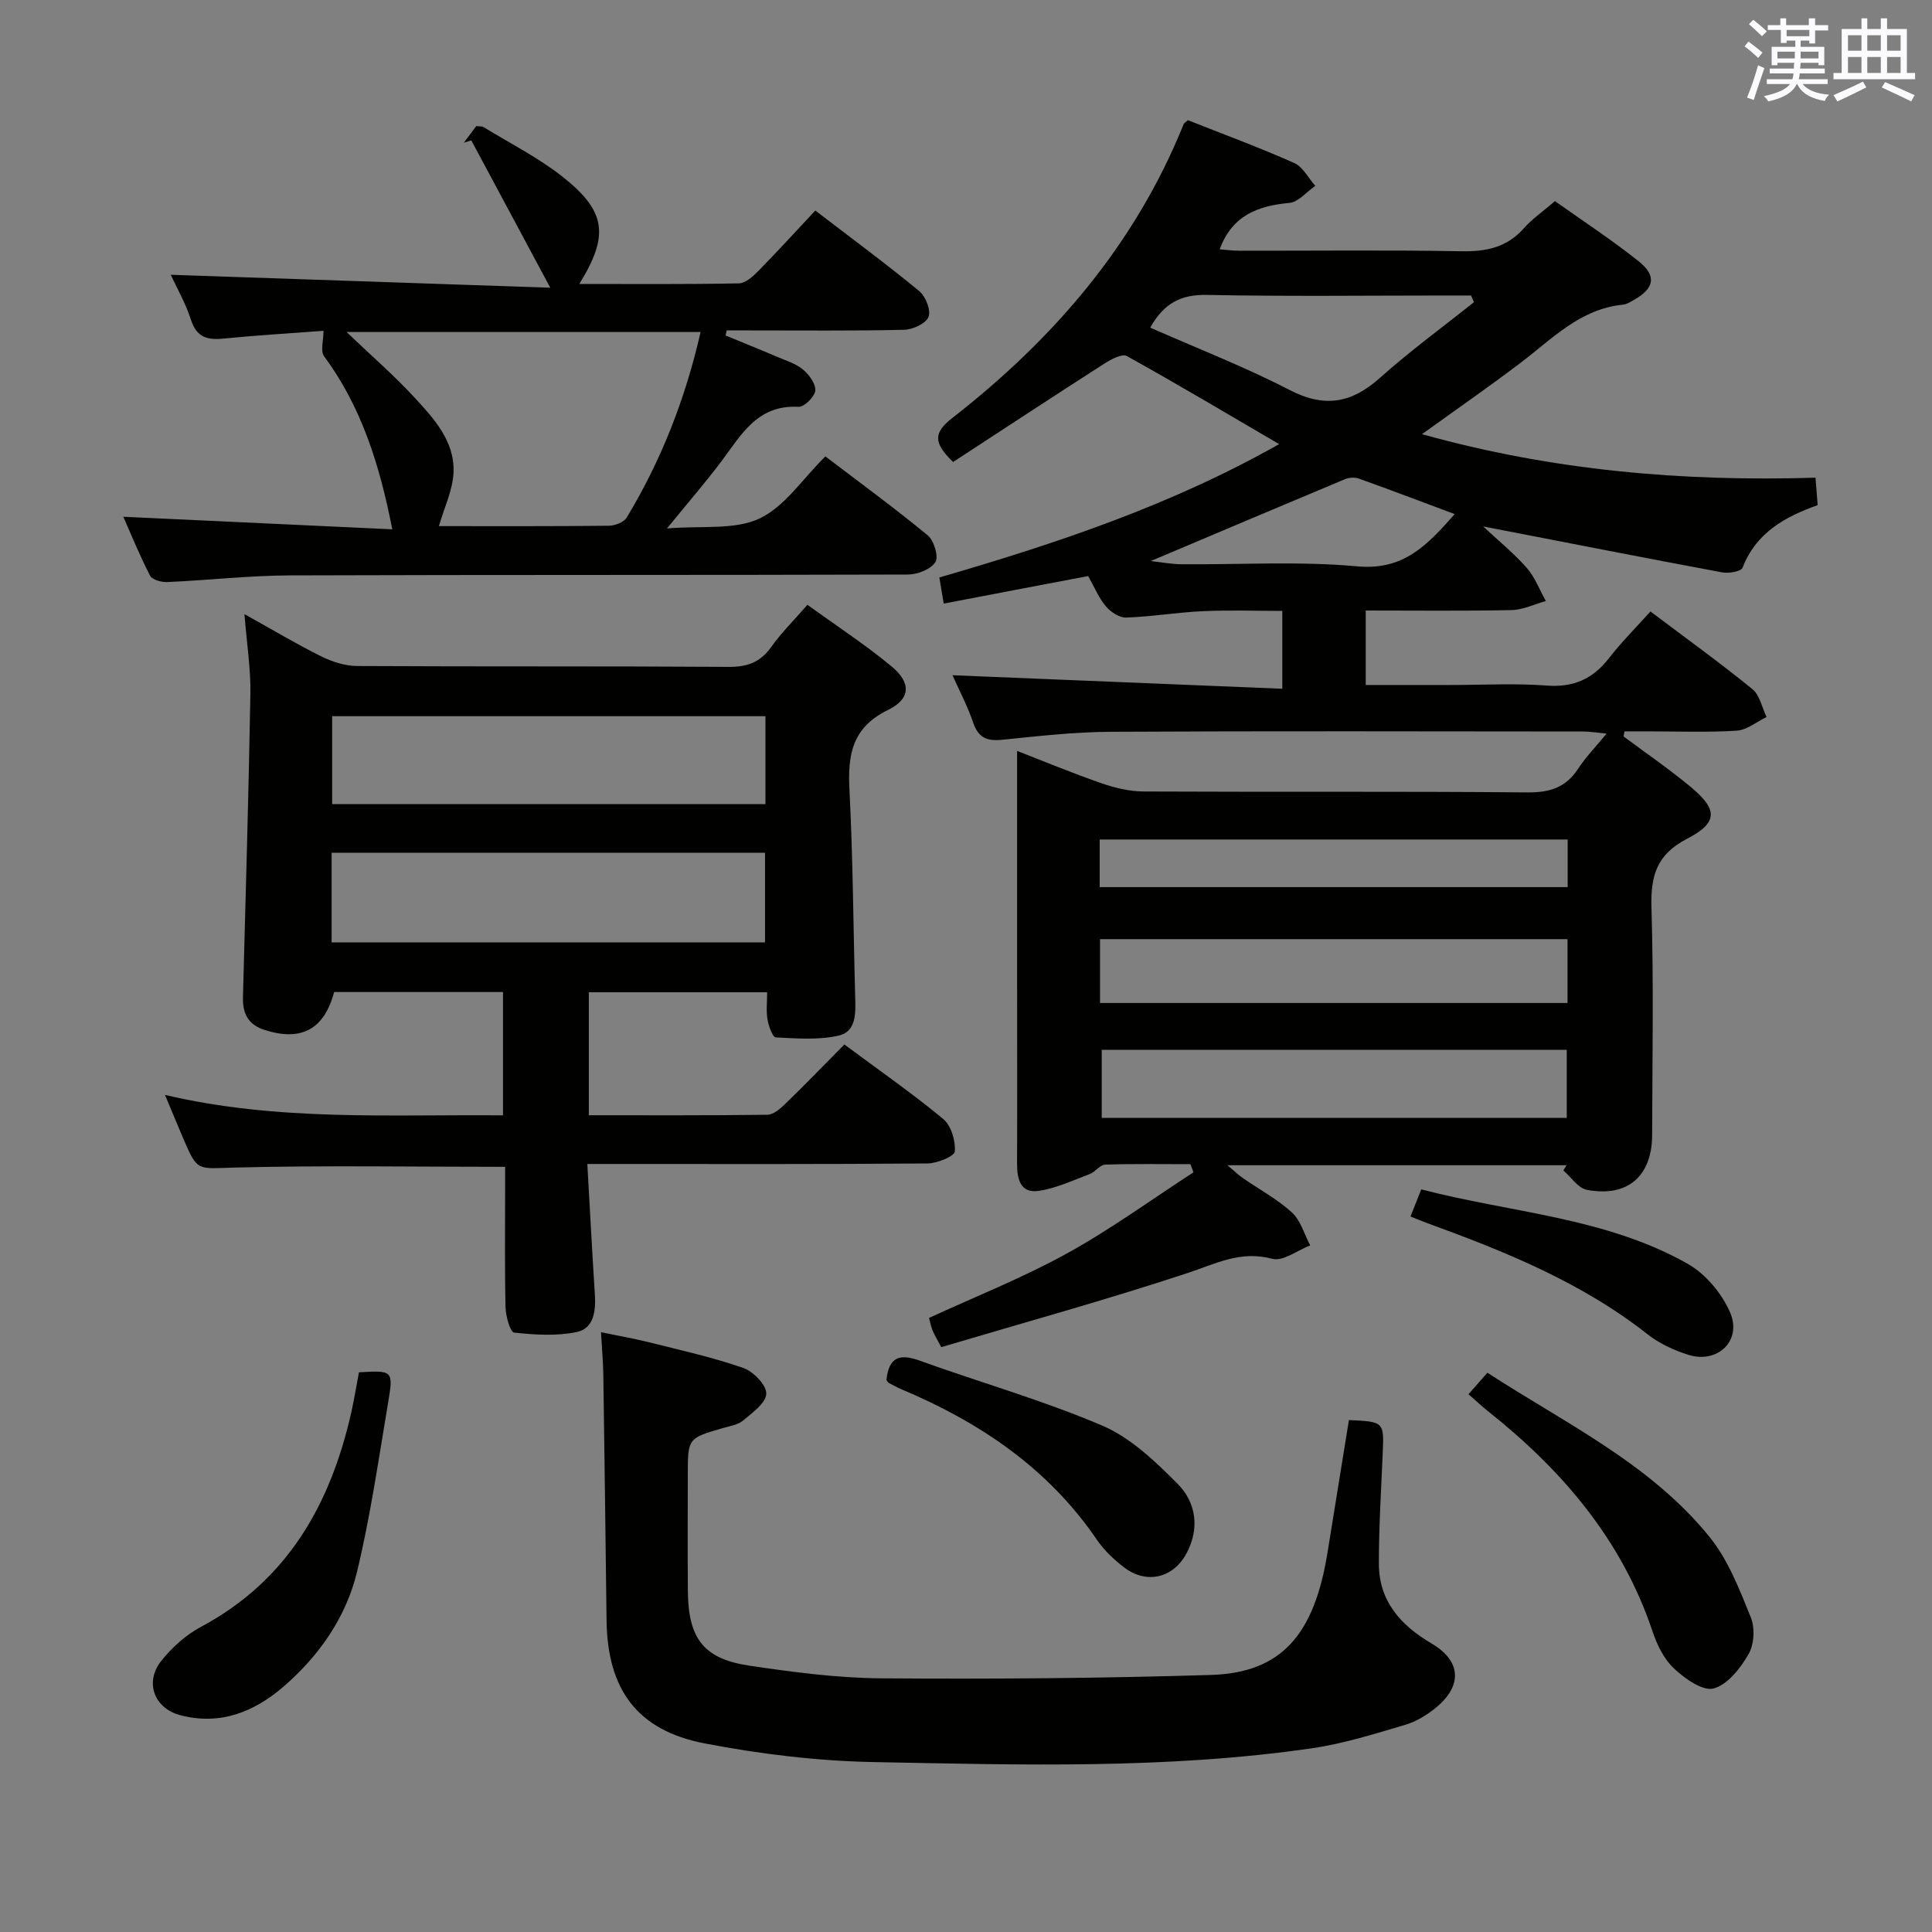 <svg enable-background="new 0 0 400 400" viewBox="0 0 400 400" xmlns="http://www.w3.org/2000/svg"><rect x="0" y="0" width="400" height="400" fill="#808080" stroke="none"/><g fill="#010100"><path d="m195.39 124.97c-.33-1.95-.6-3.53-.91-5.41 24.2-7.03 47.89-14.91 70.35-27.61-10.92-6.38-21.14-12.47-31.54-18.24-.97-.54-3.26.68-4.63 1.56-10.58 6.79-21.08 13.69-31.33 20.38-4.12-3.96-4.07-6.06-.19-9.09 20.93-16.31 37.87-35.88 47.91-60.83.11-.27.45-.44.89-.85 7.29 2.89 14.76 5.64 22.02 8.87 1.8.8 2.92 3.12 4.36 4.73-1.79 1.23-3.49 3.35-5.37 3.53-6.53.6-11.84 2.58-14.43 9.61 1.31.1 2.7.29 4.08.29 15.33.02 30.66-.17 45.99.11 5.14.09 9.39-.79 12.91-4.76 1.75-1.97 3.99-3.51 6.44-5.62 5.77 4.1 11.75 8.01 17.31 12.44 3.81 3.04 3.28 5.62-.97 8.02-.72.41-1.49.9-2.27.98-8.89.88-14.67 7.1-21.23 12.07-6.47 4.9-13.14 9.53-20.37 14.74 27.03 7.55 54 9.85 81.47 9.01.17 2.16.3 3.77.45 5.68-6.8 2.42-12.77 5.73-15.55 12.96-.3.77-2.85 1.22-4.2.97-16.4-3.06-32.77-6.28-49.52-9.52 3.09 2.88 6.31 5.5 9.02 8.56 1.72 1.95 2.67 4.57 3.97 6.89-2.36.65-4.71 1.82-7.09 1.87-9.95.21-19.91.09-30.2.09v15.42h17.5c6.67 0 13.36-.38 19.99.12 5.54.41 9.51-1.36 12.85-5.65 2.64-3.4 5.71-6.46 8.61-9.69 7.65 5.76 14.54 10.73 21.11 16.08 1.53 1.24 1.98 3.81 2.93 5.77-2.06.99-4.07 2.69-6.18 2.83-6.14.38-12.32.14-18.49.14-1.58 0-3.16 0-4.74 0-.07.35-.13.7-.2 1.05 4.64 3.46 9.43 6.74 13.87 10.43 5.66 4.69 5.74 7.41-.73 10.76-6.34 3.28-7.56 7.74-7.36 14.3.47 15.65.17 31.32.14 46.99-.02 8.56-5.07 12.99-13.52 11.39-1.81-.34-3.25-2.62-4.86-4.01.22-.36.43-.72.65-1.08-23.12 0-46.23 0-70.19 0 1.36 1.14 2.2 1.97 3.16 2.64 3.41 2.37 7.15 4.37 10.18 7.14 1.82 1.66 2.56 4.51 3.78 6.82-2.64 1.01-5.65 3.37-7.86 2.77-6.58-1.77-11.74 1.04-17.59 2.97-16.81 5.55-33.89 10.26-50.94 15.32-.96-1.85-1.49-2.67-1.83-3.56-.35-.91-.53-1.89-.69-2.49 9.57-4.41 19.35-8.28 28.48-13.31 9.09-5 17.53-11.17 26.26-16.83-.21-.56-.41-1.12-.62-1.69-5.88 0-11.77-.1-17.65.09-1.09.04-2.05 1.52-3.21 1.96-3.51 1.31-7.01 2.99-10.66 3.49-3.75.51-4.39-2.56-4.38-5.71.05-12.5.01-24.99.01-37.49 0-15.79 0-31.58 0-47.9 5.62 2.18 11.51 4.63 17.52 6.71 2.76.96 5.76 1.67 8.66 1.69 26.49.13 52.99-.05 79.48.19 4.62.04 7.95-1 10.49-4.9 1.52-2.34 3.51-4.37 5.89-7.27-2.09-.2-3.44-.44-4.79-.44-32.66-.02-65.32-.12-97.98.06-7.46.04-14.92.9-22.35 1.65-3.1.31-4.92-.36-6-3.51-1.22-3.55-2.99-6.91-4.3-9.85 22.73.93 45.28 1.86 68.29 2.8 0-5.74 0-10.47 0-16.12-5.35 0-10.92-.2-16.48.06-5.3.24-10.57 1.14-15.87 1.32-1.39.05-3.2-1.17-4.18-2.33-1.47-1.74-2.37-3.96-3.67-6.26-9.9 1.86-19.76 3.75-29.9 5.7zm32.71 92.38v14.1h96.28c0-4.92 0-9.46 0-14.1-32.35 0-64.27 0-96.28 0zm96.44-22.91c-32.62 0-64.65 0-96.79 0v13.22h96.79c0-4.52 0-8.75 0-13.22zm.03-20.63c-32.41 0-64.56 0-96.89 0v9.86h96.89c0-3.43 0-6.52 0-9.86zm-86.43-105.98c9.85 4.35 19.61 8.13 28.85 12.91 7.23 3.74 12.82 2.76 18.69-2.49 6.21-5.55 12.97-10.49 19.49-15.69-.2-.46-.4-.92-.6-1.38-1.59 0-3.18 0-4.78 0-16.62 0-33.24.21-49.85-.12-5.29-.11-8.88 1.57-11.8 6.77zm63.04 38.61c-6.89-2.57-13.35-5.03-19.86-7.36-.84-.3-2.02-.22-2.86.13-13.35 5.58-26.67 11.23-40.21 16.95 2.12.23 4.23.64 6.34.66 12.16.11 24.4-.67 36.46.44 9.62.87 14.51-4.47 20.13-10.82z"/><path d="m174.82 216.25c7.24 5.38 14.08 10.13 20.46 15.42 1.64 1.37 2.58 4.51 2.4 6.73-.08 1-3.65 2.46-5.64 2.48-21.49.18-42.98.11-64.47.11-1.81 0-3.62 0-5.97 0 .53 9.25.99 18.13 1.56 27.01.22 3.4-.2 7.04-3.75 7.78-4.17.87-8.68.58-12.97.12-.79-.08-1.72-3.35-1.77-5.17-.19-7.99-.09-15.99-.09-23.99 0-1.79 0-3.58 0-5.16-19.07 0-37.53-.32-55.97.15-7.71.2-7.69.96-10.62-5.9-1.17-2.74-2.3-5.48-3.83-9.14 23.46 5.51 46.53 4.02 69.98 4.23 0-8.62 0-16.96 0-25.53-11.85 0-23.44 0-34.96 0-2.09 7.8-6.83 10.25-14.37 7.86-3.43-1.09-4.59-3.39-4.51-6.74.55-20.95 1.18-41.9 1.54-62.86.09-5.11-.73-10.23-1.23-16.5 5.85 3.25 10.75 6.19 15.85 8.72 2.27 1.13 4.95 2 7.45 2.02 25.65.14 51.31.01 76.96.18 3.87.03 6.56-.96 8.82-4.14 2.09-2.94 4.7-5.51 7.48-8.71 5.99 4.34 11.97 8.23 17.43 12.76 4.08 3.39 3.97 6.7-.75 9.01-7.44 3.63-8.36 9.27-7.98 16.55.74 14.28.79 28.6 1.19 42.9.09 3.27.27 7.13-3.42 7.97-4.17.95-8.69.59-13.03.37-.66-.03-1.48-2.38-1.71-3.74-.3-1.73-.07-3.56-.07-5.6-12.54 0-24.48 0-36.92 0v25.46c12.39 0 24.68.06 36.96-.1 1.24-.02 2.64-1.22 3.65-2.2 4.05-3.92 7.98-7.98 12.3-12.35zm-106.16-21.14h89.73c0-6.55 0-12.61 0-18.56-30.12 0-59.8 0-89.73 0zm.11-46.83v18.21h89.71c0-6.23 0-12.12 0-18.21-29.95 0-59.57 0-89.71 0z"/><path d="m25.53 106.99c18.85.88 37.19 1.73 55.69 2.6-2.65-13.54-6.45-25.44-14.13-35.85-.79-1.07-.11-3.22-.11-5.25-6.58.5-13.66.91-20.72 1.61-3.36.33-5.55-.25-6.72-3.88-1.1-3.43-2.94-6.62-4.19-9.33 25.66.88 51.31 1.75 78.58 2.68-6.01-11.22-11.18-20.86-16.35-30.5-.51.16-1.03.31-1.54.47.85-1.14 1.7-2.27 2.56-3.43.62.08 1.18-.01 1.54.22 5.51 3.38 11.36 6.32 16.39 10.31 9.01 7.13 9.6 12.13 3.41 22.15 11.22 0 22.14.09 33.04-.12 1.36-.03 2.91-1.43 4-2.54 3.96-4.03 7.76-8.21 11.82-12.54 7.68 5.89 14.75 11.1 21.52 16.68 1.33 1.09 2.46 3.98 1.92 5.34-.55 1.38-3.26 2.63-5.05 2.67-10.65.25-21.32.12-31.98.13-1.59 0-3.18 0-4.77 0-.07.35-.14.7-.21 1.05 3.58 1.48 7.17 2.92 10.72 4.44 1.83.78 3.85 1.39 5.32 2.63 1.26 1.05 2.67 2.98 2.52 4.35-.14 1.29-2.31 3.42-3.48 3.35-8.53-.48-11.87 5.85-16.01 11.36-3.19 4.24-6.68 8.26-11.21 13.82 7.26-.61 13.98.36 19.12-2.04 5.25-2.45 8.95-8.22 13.67-12.88 7.08 5.39 14.31 10.67 21.21 16.36 1.29 1.07 2.28 4.42 1.57 5.53-.96 1.5-3.71 2.57-5.7 2.57-42.64.14-85.28.03-127.93.18-8.46.03-16.92 1-25.39 1.38-1.2.05-3.12-.46-3.56-1.31-2.13-4.1-3.86-8.4-5.55-12.21zm46.22-38.25c5.06 4.84 9.81 8.95 14.04 13.53 4.04 4.37 8.35 9.06 8.11 15.48-.14 3.72-1.94 7.37-3.03 11.18 11.54 0 23.36.05 35.17-.08 1.27-.01 3.12-.71 3.71-1.69 7.15-11.84 12.14-24.56 15.3-38.42-24.53 0-48.55 0-73.3 0z"/><path d="m279.28 294.01c7.25.32 7.28.39 7 6.79-.32 7.64-.81 15.29-.8 22.93.01 7.78 4.49 12.76 10.96 16.57 6.08 3.58 6.36 8.68.94 13.18-1.88 1.56-4.14 2.95-6.46 3.63-6.34 1.87-12.71 3.89-19.22 4.84-30.11 4.37-60.46 3.45-90.73 2.87-11.73-.22-23.56-1.65-35.09-3.87-14.01-2.7-20.12-11.2-20.3-25.48-.21-16.98-.42-33.95-.67-50.93-.04-2.65-.29-5.3-.48-8.71 3.23.67 6.55 1.23 9.8 2.04 6.59 1.65 13.25 3.13 19.66 5.35 2.08.72 4.82 3.55 4.76 5.34-.06 1.92-2.89 3.93-4.81 5.55-1.07.9-2.72 1.14-4.15 1.55-7.29 2.11-7.29 2.09-7.29 9.86 0 8-.06 16 .02 24 .09 9.74 3.28 13.94 12.75 15.34 9.02 1.34 18.16 2.55 27.26 2.62 22.76.17 45.54 0 68.3-.7 14.56-.45 21.4-8.28 24.14-25.48 1.44-8.99 2.91-17.98 4.41-27.29z"/><path d="m74.32 284.12c6.99-.41 7.16-.38 6.05 6.19-1.98 11.74-3.67 23.56-6.45 35.11-2.26 9.36-7.74 17.25-15.05 23.63-6.16 5.37-13.24 8.23-21.52 6.07-5.44-1.42-7.46-6.84-3.97-11.24 2.22-2.79 5.1-5.39 8.23-7.06 17.99-9.62 26.87-25.46 31.16-44.57.57-2.59.99-5.2 1.55-8.13z"/><path d="m304.03 288.66c1.35-1.53 2.49-2.83 3.92-4.45 16.22 10.54 33.75 18.84 46.02 34.03 3.84 4.75 6.17 10.85 8.51 16.6.89 2.18.71 5.62-.46 7.63-1.68 2.91-4.36 6.35-7.25 7.11-2.27.59-5.97-2.06-8.2-4.15-2.08-1.95-3.51-4.91-4.44-7.69-6.36-18.98-18.73-33.41-34.11-45.61-1.28-1.03-2.47-2.15-3.99-3.47z"/><path d="m183.53 285.75c.47-4.77 2.71-5.55 6.83-4.06 12.61 4.55 25.58 8.22 37.88 13.48 5.86 2.51 10.96 7.4 15.57 12.04 3.83 3.84 4.6 9.17 1.88 14.33-2.75 5.22-8.34 6.53-13 2.94-2.08-1.6-4.1-3.5-5.57-5.66-10.1-14.83-24.24-24.35-40.47-31.18-.91-.38-1.78-.87-2.65-1.33-.13-.07-.21-.25-.47-.56z"/><path d="m292.03 251.86c.75-1.91 1.36-3.44 2.22-5.61 18.55 4.84 38.1 5.75 55.16 15.4 3.71 2.1 7.09 6.14 8.79 10.08 2.52 5.83-2.58 10.68-8.65 8.77-2.95-.93-5.96-2.31-8.37-4.2-13.78-10.86-29.76-17.27-46-23.18-.93-.34-1.83-.73-3.15-1.26z"/></g><path d="m361.2 9.6.8-1c.9.7 1.9 1.4 2.9 2.3l-.9 1.1c-1-1-2-1.8-2.8-2.4zm.5 10.6c.9-2.1 1.6-4.3 2.3-6.7.4.2.8.4 1.3.6-.7 2.1-1.5 4.3-2.2 6.6zm.4-15.2.9-.9c1 .8 2 1.6 2.8 2.4l-1 1c-.9-.9-1.8-1.7-2.7-2.5zm12.5-1.2h1.2v1.4h2.7v1.1h-2.7v2.7h-1.2v-.6h-1.8v1.3h4.9v3.8h-1.2v-.5h-3.7c0 .4-.1.9-.1 1.2h5.1v1h-5.2c0 .5-.1.9-.2 1.2h6v1h-5.2c1.1 1.3 2.9 2 5.5 2.2-.4.4-.7.8-.9 1.3-2.9-.5-4.8-1.6-5.7-3.5h-.1c-.8 1.7-2.7 2.9-5.9 3.6-.2-.4-.6-.8-.9-1.1 2.8-.6 4.6-1.4 5.4-2.5h-4.8v-1h5.3c.1-.3.2-.7.2-1.2h-4.9v-1h5c0-.4 0-.8.1-1.2h-3.5v.5h-1.2v-3.8h4.9v-1.3h-1.8v.5h-1.2v-2.7h-2.7v-1h2.6v-1.4h1.2v1.4h4.7v-1.4zm-6.6 8.3h3.6c0-.4 0-.9 0-1.4h-3.6zm1.9-4.6h4.7v-1.3h-4.7zm6.6 3.2h-3.7v1.4h3.7z" fill="#fbfafc"/><path d="m385.3 3.8h1.3v2.2h2.8v-2.2h1.3v2.2h4.1v9.1h1.7v1.3h-16.9v-1.3h1.7v-9.1h4.1v-2.2zm.4 13.1.7 1.2c-1.8.9-3.8 1.9-6 2.9-.2-.4-.5-.8-.8-1.3 2.3-1 4.3-1.9 6.1-2.8zm-3.1-6.4h2.8v-3.2h-2.8zm0 4.6h2.8v-3.3h-2.8zm4-4.6h2.8v-3.2h-2.8zm0 4.6h2.8v-3.3h-2.8zm3.7 1.9c2.1.9 4.1 1.8 6.1 2.7l-.7 1.3c-2.2-1.1-4.2-2-6.1-2.9zm3.2-9.7h-2.8v3.2h2.8zm-2.8 7.8h2.8v-3.3h-2.8z" fill="#fbfafc"/></svg>